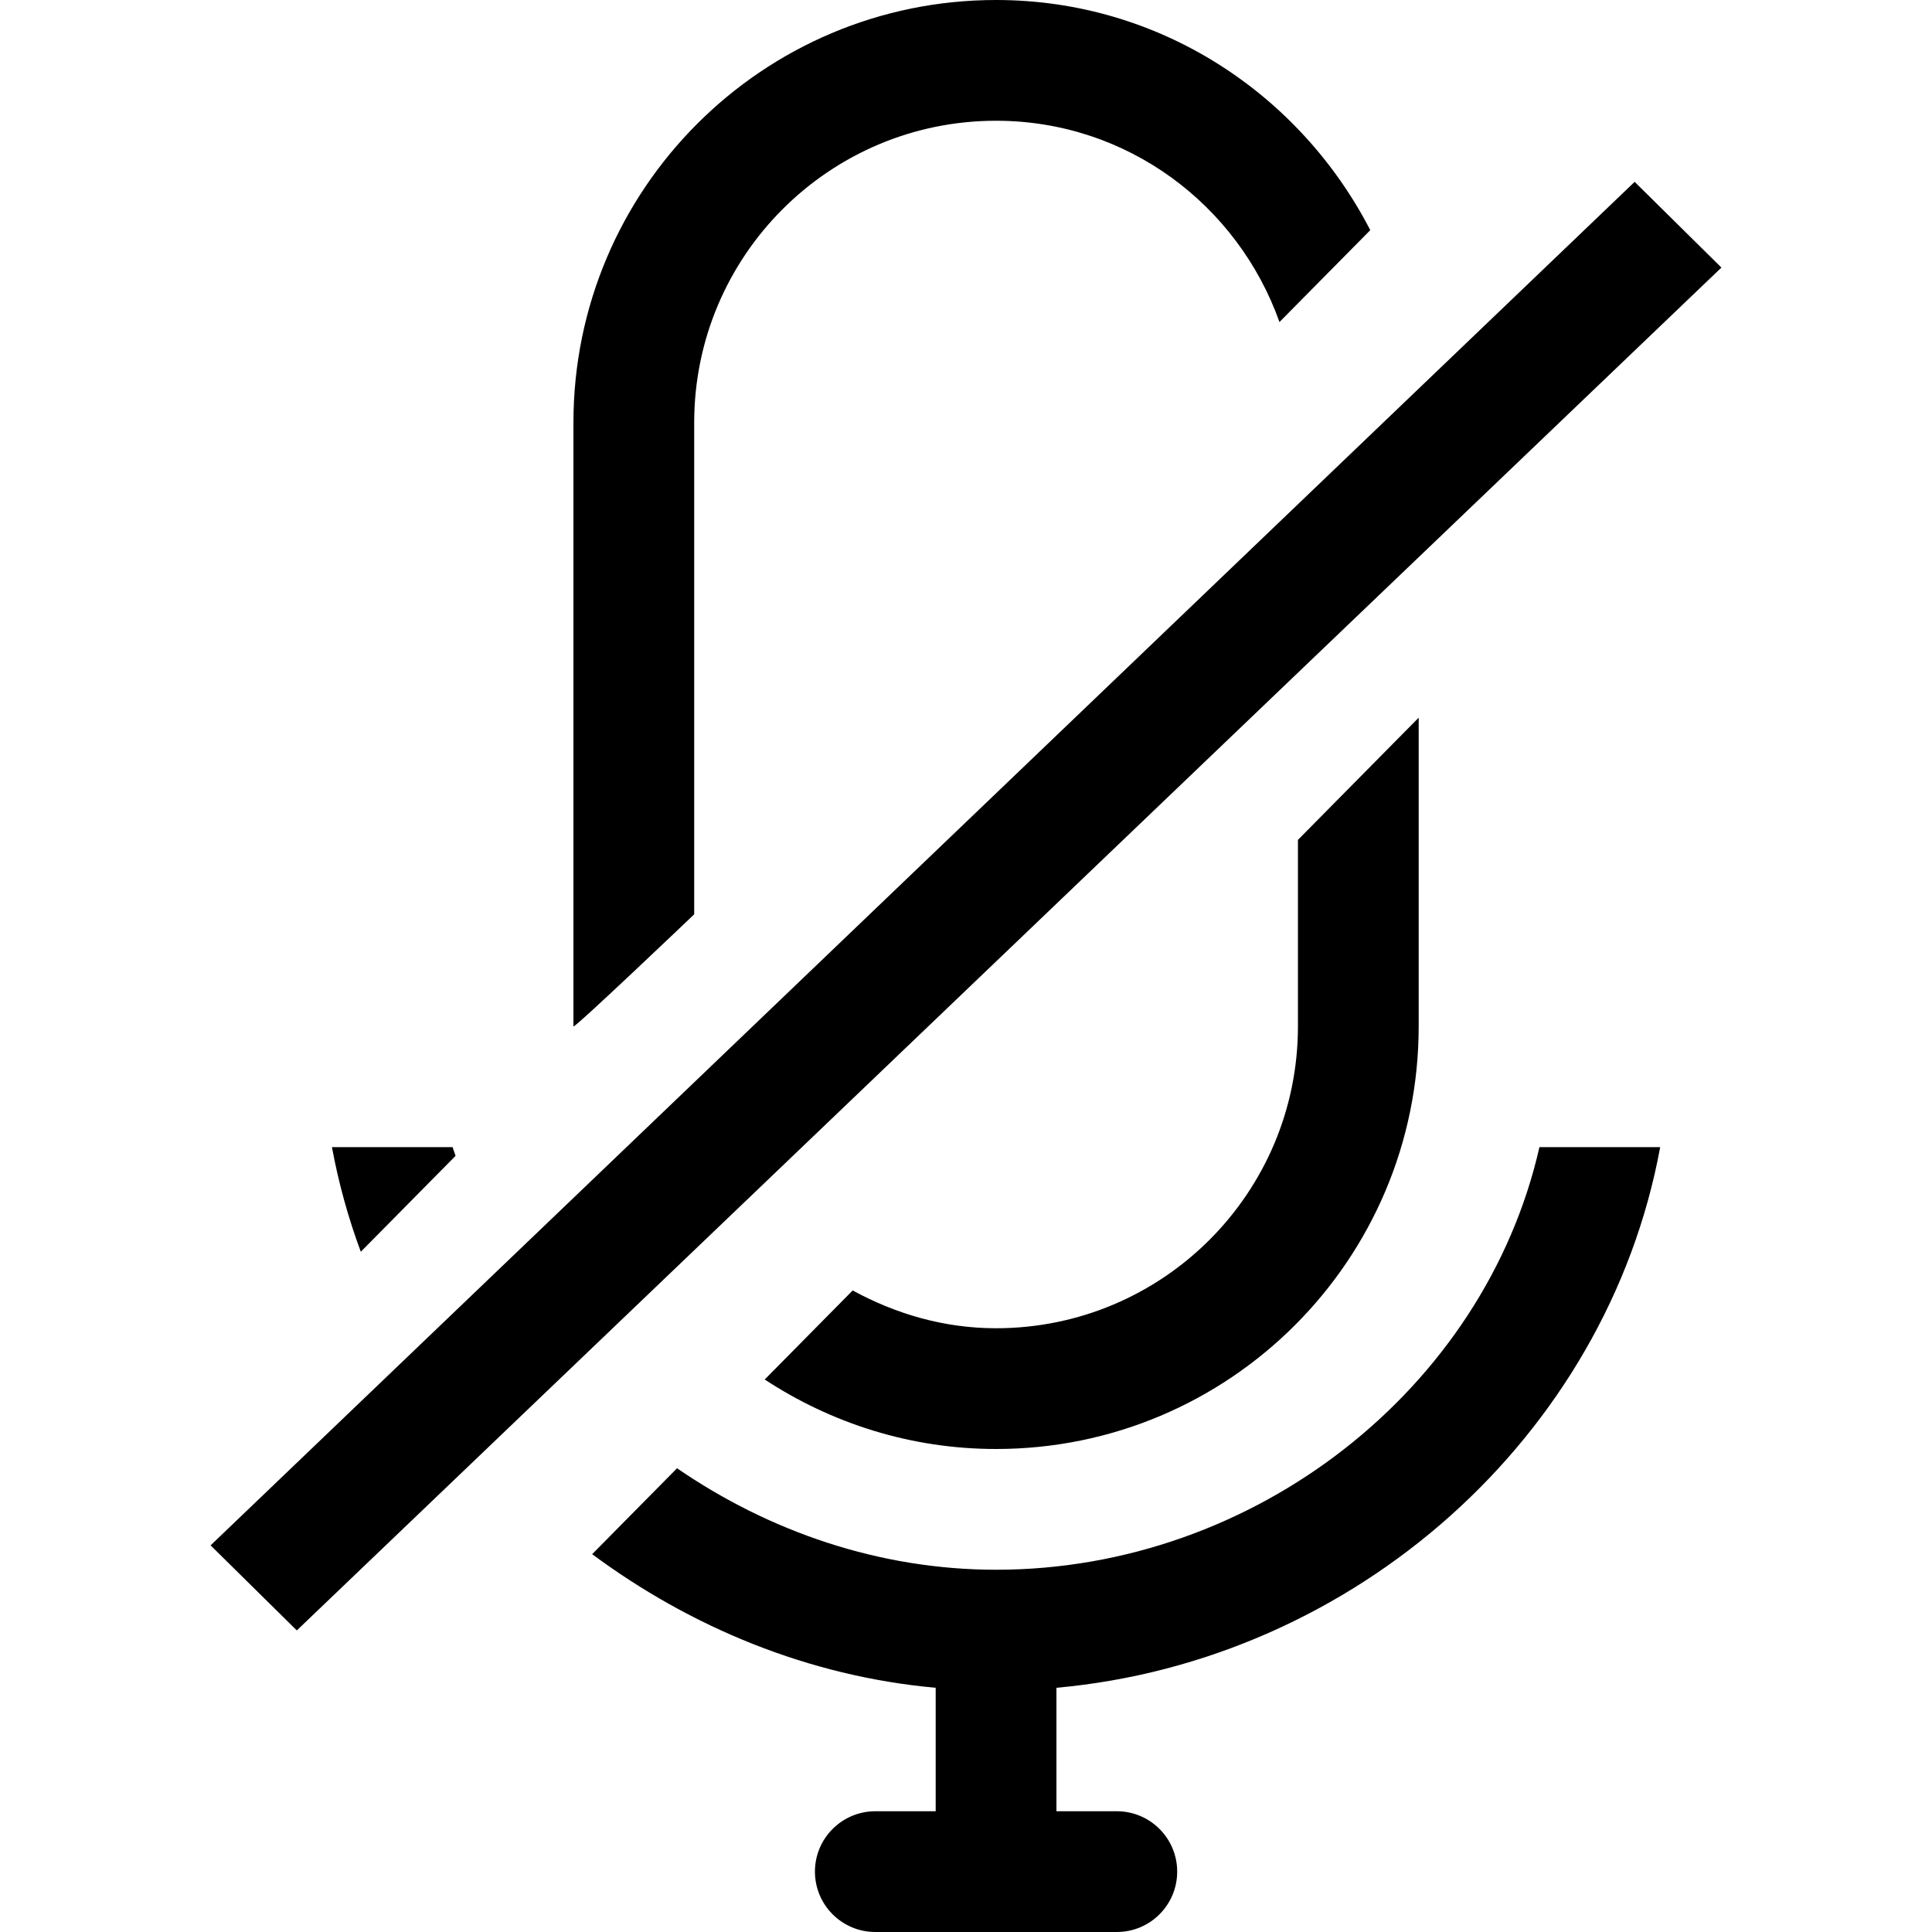 <?xml version="1.0" encoding="iso-8859-1"?>
<!-- Generator: Adobe Illustrator 16.0.0, SVG Export Plug-In . SVG Version: 6.00 Build 0)  -->
<!DOCTYPE svg PUBLIC "-//W3C//DTD SVG 1.1//EN" "http://www.w3.org/Graphics/SVG/1.1/DTD/svg11.dtd">
<svg version="1.1" id="Capa_1" xmlns="http://www.w3.org/2000/svg" xmlns:xlink="http://www.w3.org/1999/xlink" x="0px" y="0px"
	 width="782.609px" height="782.609px" viewBox="0 0 782.609 782.609" style="enable-background:new 0 0 782.609 782.609;"
	 xml:space="preserve">
<g>
	<g id="_x32__42_">
		<g>
			<path d="M184.525,468.221c-0.293-1.223-0.88-2.324-1.149-3.547h-48.913c2.69,14.576,6.627,28.736,11.69,42.383L184.525,468.221z
				 M281.202,171.196c0-67.525,54.758-122.283,122.283-122.283c53.168,0,97.948,34.141,114.799,81.538l36.782-37.223
				C526.623,38.103,469.786,0,403.484,0c-94.549,0-171.196,76.646-171.196,171.196v244.566c0,1.271,48.913-45.392,48.913-45.392
				V171.196z M662.16,73.663L85.305,625.988l34.924,34.461l577.076-552.058L662.16,73.663z M403.484,635.869
				c-47.421,0-92.055-15.578-129.229-41.111l-34.386,34.803c39.962,29.615,87.627,49.475,139.157,54.121v50.014h-24.457
				c-13.5,0-24.457,10.957-24.457,24.457s10.957,24.457,24.457,24.457h97.827c13.5,0,24.456-10.957,24.456-24.457
				s-10.956-24.457-24.456-24.457H427.94v-50.014c120.742-10.883,222.97-101.641,244.565-219.008h-48.913
				C601.337,562.646,508.207,635.869,403.484,635.869z M403.484,538.043c-21.155,0-40.72-5.844-58.084-15.309l-35.633,36.072
				c26.951,17.682,59.087,28.15,93.718,28.15c94.549,0,171.195-76.646,171.195-171.195V290.714l-48.913,49.5v75.547
				C525.767,483.285,471.009,538.043,403.484,538.043z"/>
		</g>
	</g>
</g>
<g>
</g>
<g>
</g>
<g>
</g>
<g>
</g>
<g>
</g>
<g>
</g>
<g>
</g>
<g>
</g>
<g>
</g>
<g>
</g>
<g>
</g>
<g>
</g>
<g>
</g>
<g>
</g>
<g>
</g>
</svg>
